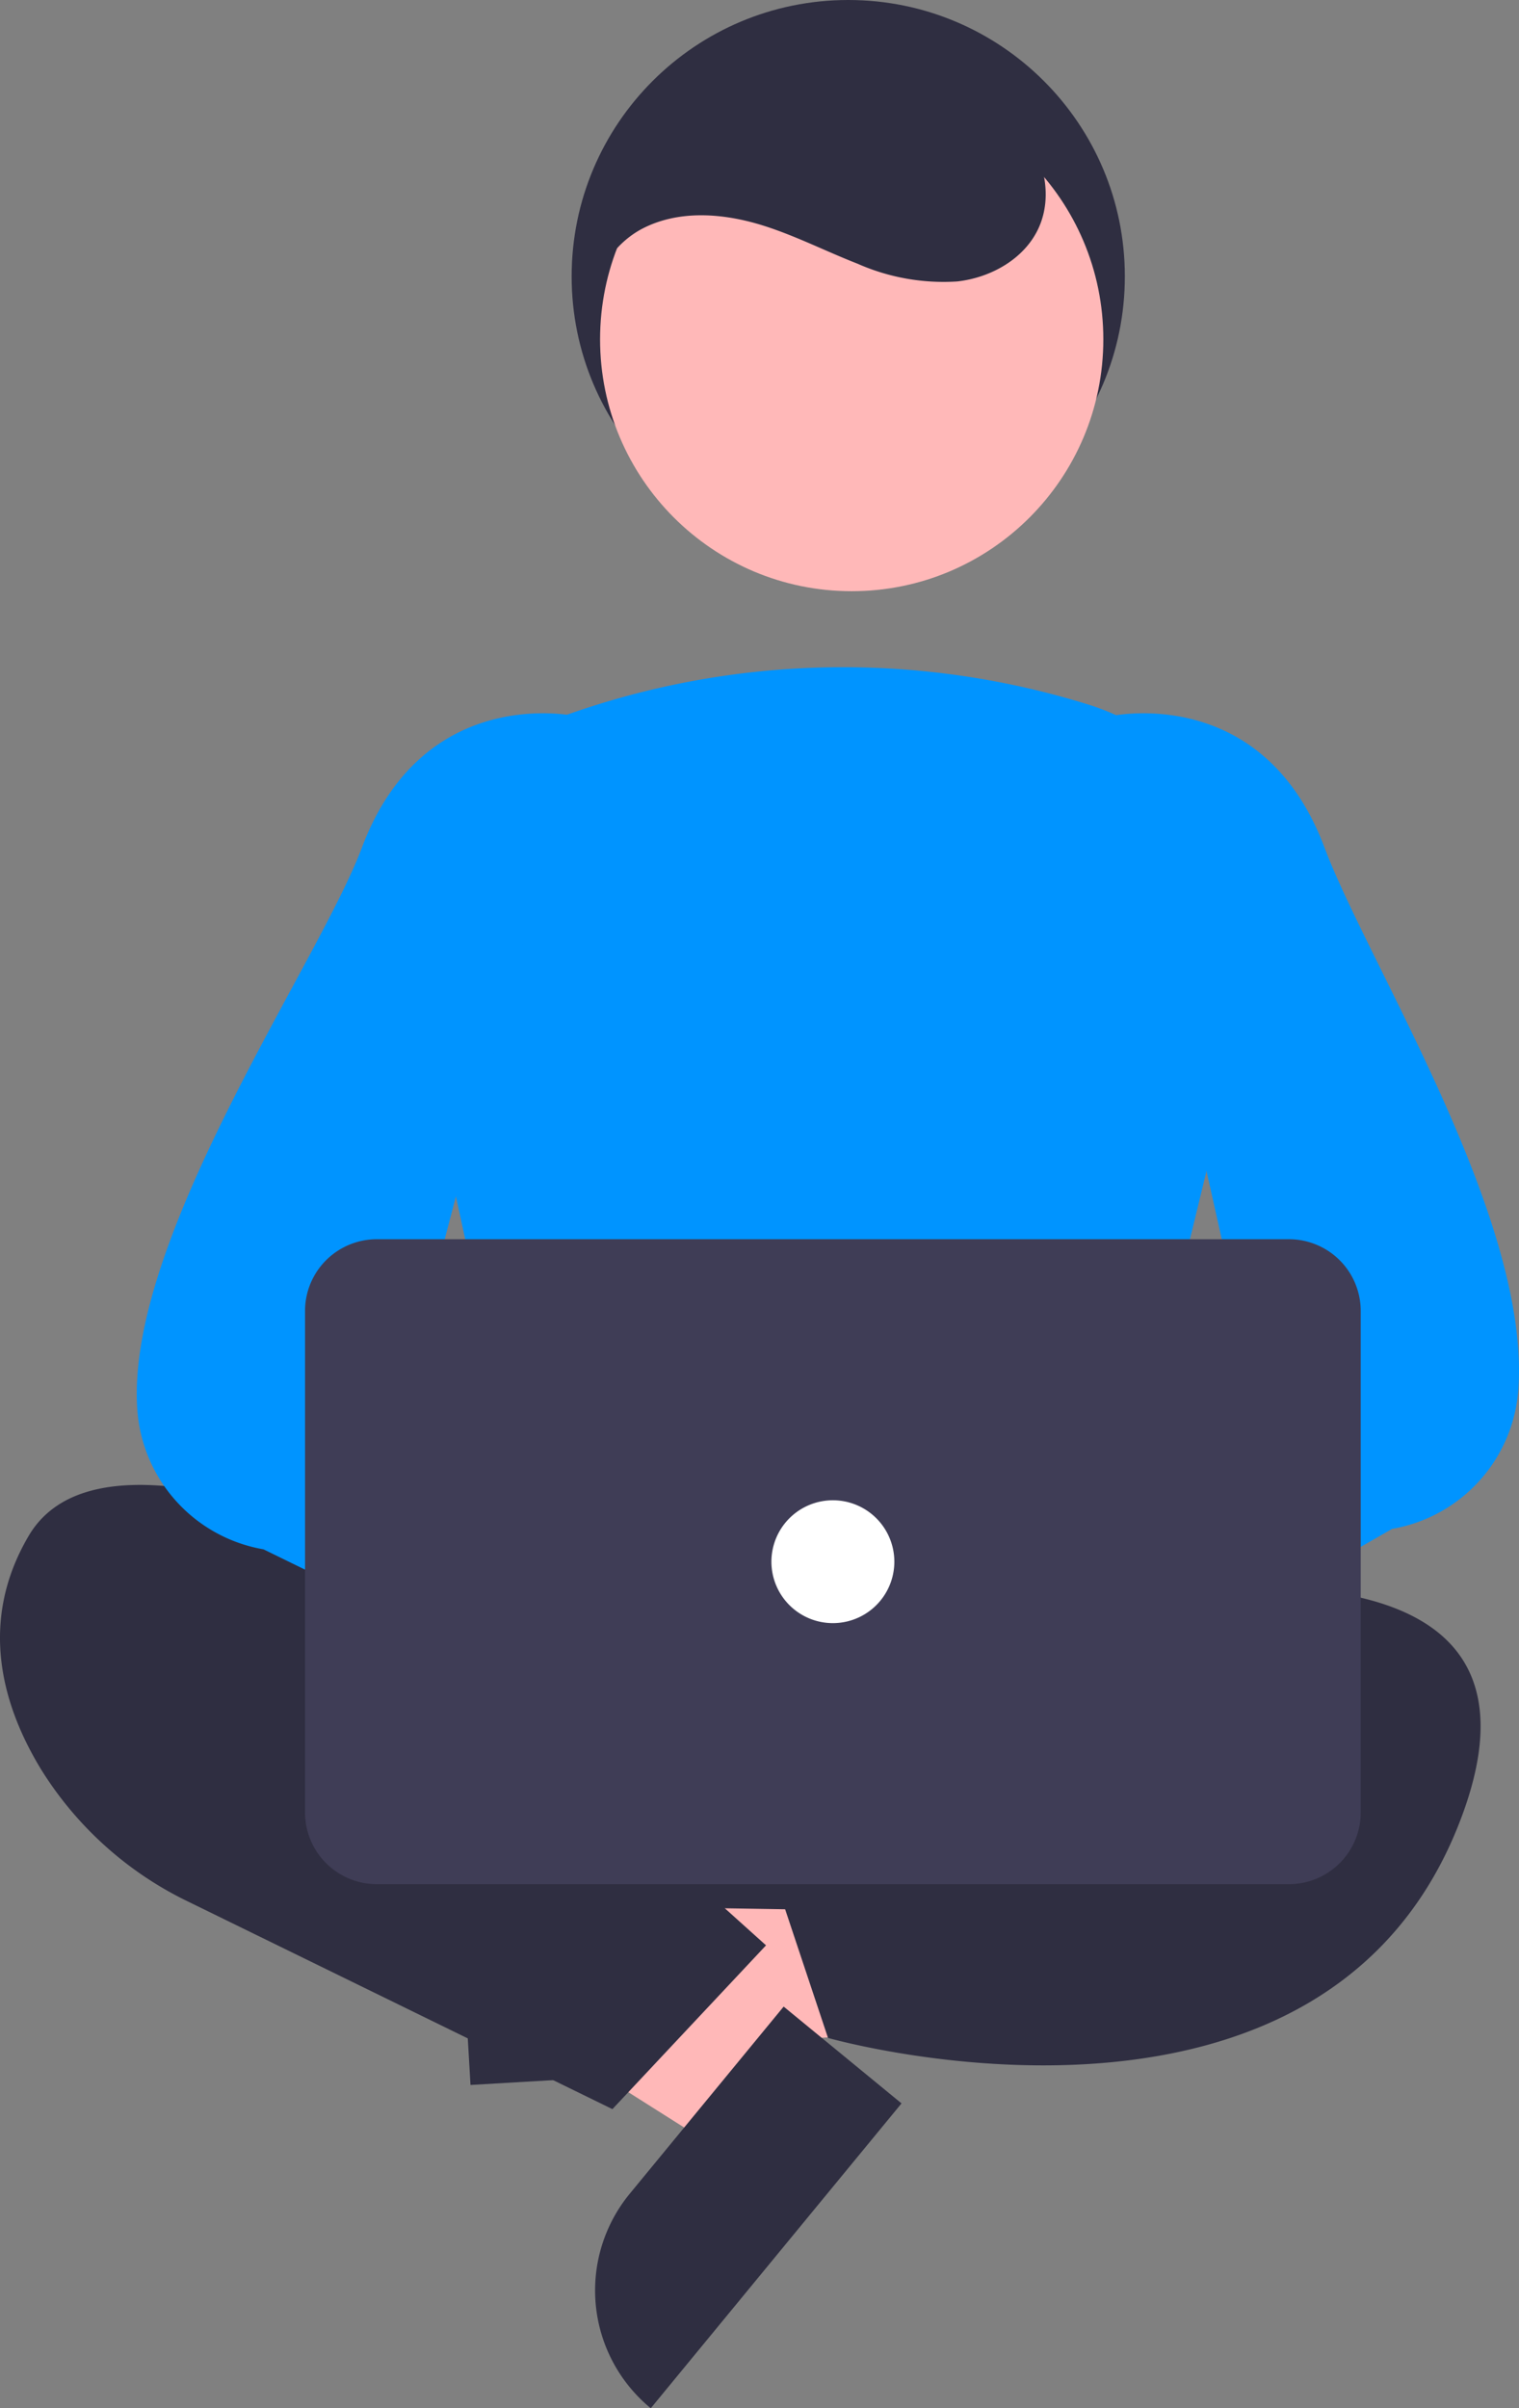 <svg width="164" height="260" fill="none" xmlns="http://www.w3.org/2000/svg"><rect width="100%" height="100%" fill="#808080" stroke="none"/><path d="M91.581 59.683c16.493 0 29.864-13.36 29.864-29.841C121.445 13.36 108.074 0 91.581 0 75.088 0 61.718 13.36 61.718 29.841s13.37 29.842 29.863 29.842Z" fill="#2F2E41"/><path d="m63.173 221.49-.792-13.543 51.921-9.501 1.17 19.991-52.298 3.053Z" fill="#FFB8B8"/><path d="m65.716 198.038 1.527 26.099-16.445.96-2.488-42.531a16.472 16.472 0 0 1 11.91 4.134 16.47 16.47 0 0 1 5.496 11.338Z" fill="#2F2E41"/><path d="m85.775 221.314-8.62 10.455L32.6 203.598l12.722-15.431 40.452 33.147Z" fill="#FFB8B8"/><path d="m67.996 236.832 16.612-20.196 12.725 10.451L70.261 260a16.471 16.471 0 0 1-5.934-11.115 16.449 16.449 0 0 1 3.669-12.053Zm-7.017-64.221-5.884 27.761a4.433 4.433 0 0 0 2.375 4.892 4.405 4.405 0 0 0 1.882.454l57.846.934a4.42 4.42 0 0 0 4.34-3.265 4.438 4.438 0 0 0 .088-1.932l-5.06-28.695a4.422 4.422 0 0 0-4.357-3.658H65.307a4.427 4.427 0 0 0-4.328 3.509Z" fill="#2F2E41"/><path d="M70.543 182.394s-56.39-35.366-67.447-16.578c-5.529 9.394-2.764 18.512 1.382 25.281a38.283 38.283 0 0 0 15.925 14.248l45.717 22.362 16.585-17.683-11.057-9.947-1.105-17.683Zm28.809-5.512s73.004-21.016 58.624 18.803c-14.379 39.818-68.579 24.333-68.579 24.333l-5.53-16.591 18.803-13.273-3.318-13.272Z" fill="#2F2E41"/><path d="M91.954 63.828c15.005 0 27.168-12.173 27.168-27.19 0-15.015-12.163-27.188-27.168-27.188-15.004 0-27.167 12.173-27.167 27.189S76.95 63.828 91.954 63.828Z" fill="#FFB8B8"/><path d="M93.387 181.287a146.13 146.13 0 0 1-33.483-4.409l-.324-.088-15.166-69.728A25.676 25.676 0 0 1 47.02 89.03a25.698 25.698 0 0 1 13.917-11.768 89.085 89.085 0 0 1 56.769-1.133 25.968 25.968 0 0 1 14.664 11.97 25.946 25.946 0 0 1 2.638 18.738l-16.94 69.894-.239.114c-7.04 3.333-15.843 4.442-24.443 4.442Z" fill="#0094FF"/><path d="M73.022 186.664a11.112 11.112 0 0 1 6.637-6.665 11.141 11.141 0 0 1 9.383.799l29.866-25.871 2.703 20.331-28.776 21.45a11.19 11.19 0 0 1-6.473 4.606 11.21 11.21 0 0 1-7.904-.846 11.175 11.175 0 0 1-5.347-5.871 11.145 11.145 0 0 1-.09-7.933Z" fill="#FFB8B8"/><path d="M101.511 192.312a5.018 5.018 0 0 1-1.434-.211 4.916 4.916 0 0 1-3.277-3.114l-3.603-10.204a4.942 4.942 0 0 1 1.44-5.421l40.674-24.408-16.033-71.498.407-.099c.166-.04 16.593-3.778 23.325 14.165 4.714 12.567 22.159 39.892 20.928 58.357a16.456 16.456 0 0 1-13.63 15.179l-45.783 26.22a4.934 4.934 0 0 1-3.014 1.034Z" fill="#0094FF"/><path d="M106.076 184.234a11.138 11.138 0 0 0-11.417-7.318c-1.622.138-3.193.63-4.603 1.441L60.189 152.44l-2.702 20.367 28.776 21.488a11.188 11.188 0 0 0 14.377 3.767 11.184 11.184 0 0 0 5.436-13.828Z" fill="#FFB8B8"/><path d="M80.572 192.312a4.93 4.93 0 0 1-3.014-1.034L28.45 167.27a16.467 16.467 0 0 1-13.632-15.179c-1.23-18.465 19.535-48.001 24.25-60.568C45.8 73.58 62.229 77.316 62.395 77.358l.408.098-19.354 73.709 43.997 22.197a4.948 4.948 0 0 1 1.44 5.421l-3.603 10.204a4.924 4.924 0 0 1-3.277 3.114c-.466.139-.949.21-1.434.211Z" fill="#0094FF"/><path d="M139.165 203.42H40.679a7.764 7.764 0 0 1-5.475-2.269 7.74 7.74 0 0 1-2.271-5.468v-54.157a7.742 7.742 0 0 1 2.271-5.468 7.764 7.764 0 0 1 5.475-2.269h98.486a7.764 7.764 0 0 1 5.475 2.269 7.746 7.746 0 0 1 2.272 5.468v54.157a7.744 7.744 0 0 1-2.272 5.468 7.764 7.764 0 0 1-5.475 2.269Z" fill="#3F3D56"/><path d="M89.922 175.236a6.634 6.634 0 0 0 6.636-6.631 6.634 6.634 0 0 0-6.636-6.632 6.634 6.634 0 0 0-6.636 6.632 6.634 6.634 0 0 0 6.636 6.631Z" fill="#fff"/><path d="M64.52 35.561c-1.61-4.087 1.032-8.957 4.95-10.936 3.919-1.98 8.647-1.603 12.839-.299 3.522 1.097 6.823 2.796 10.26 4.138a22.947 22.947 0 0 0 10.786 1.922c3.665-.414 7.314-2.47 8.813-5.843 1.555-3.496.498-7.763-1.896-10.746a20.795 20.795 0 0 0-9.525-6.126c-8.082-2.85-17.417-2.933-24.92 1.21-7.503 4.14-12.602 12.96-11.05 21.394" fill="#2F2E41"/></svg>